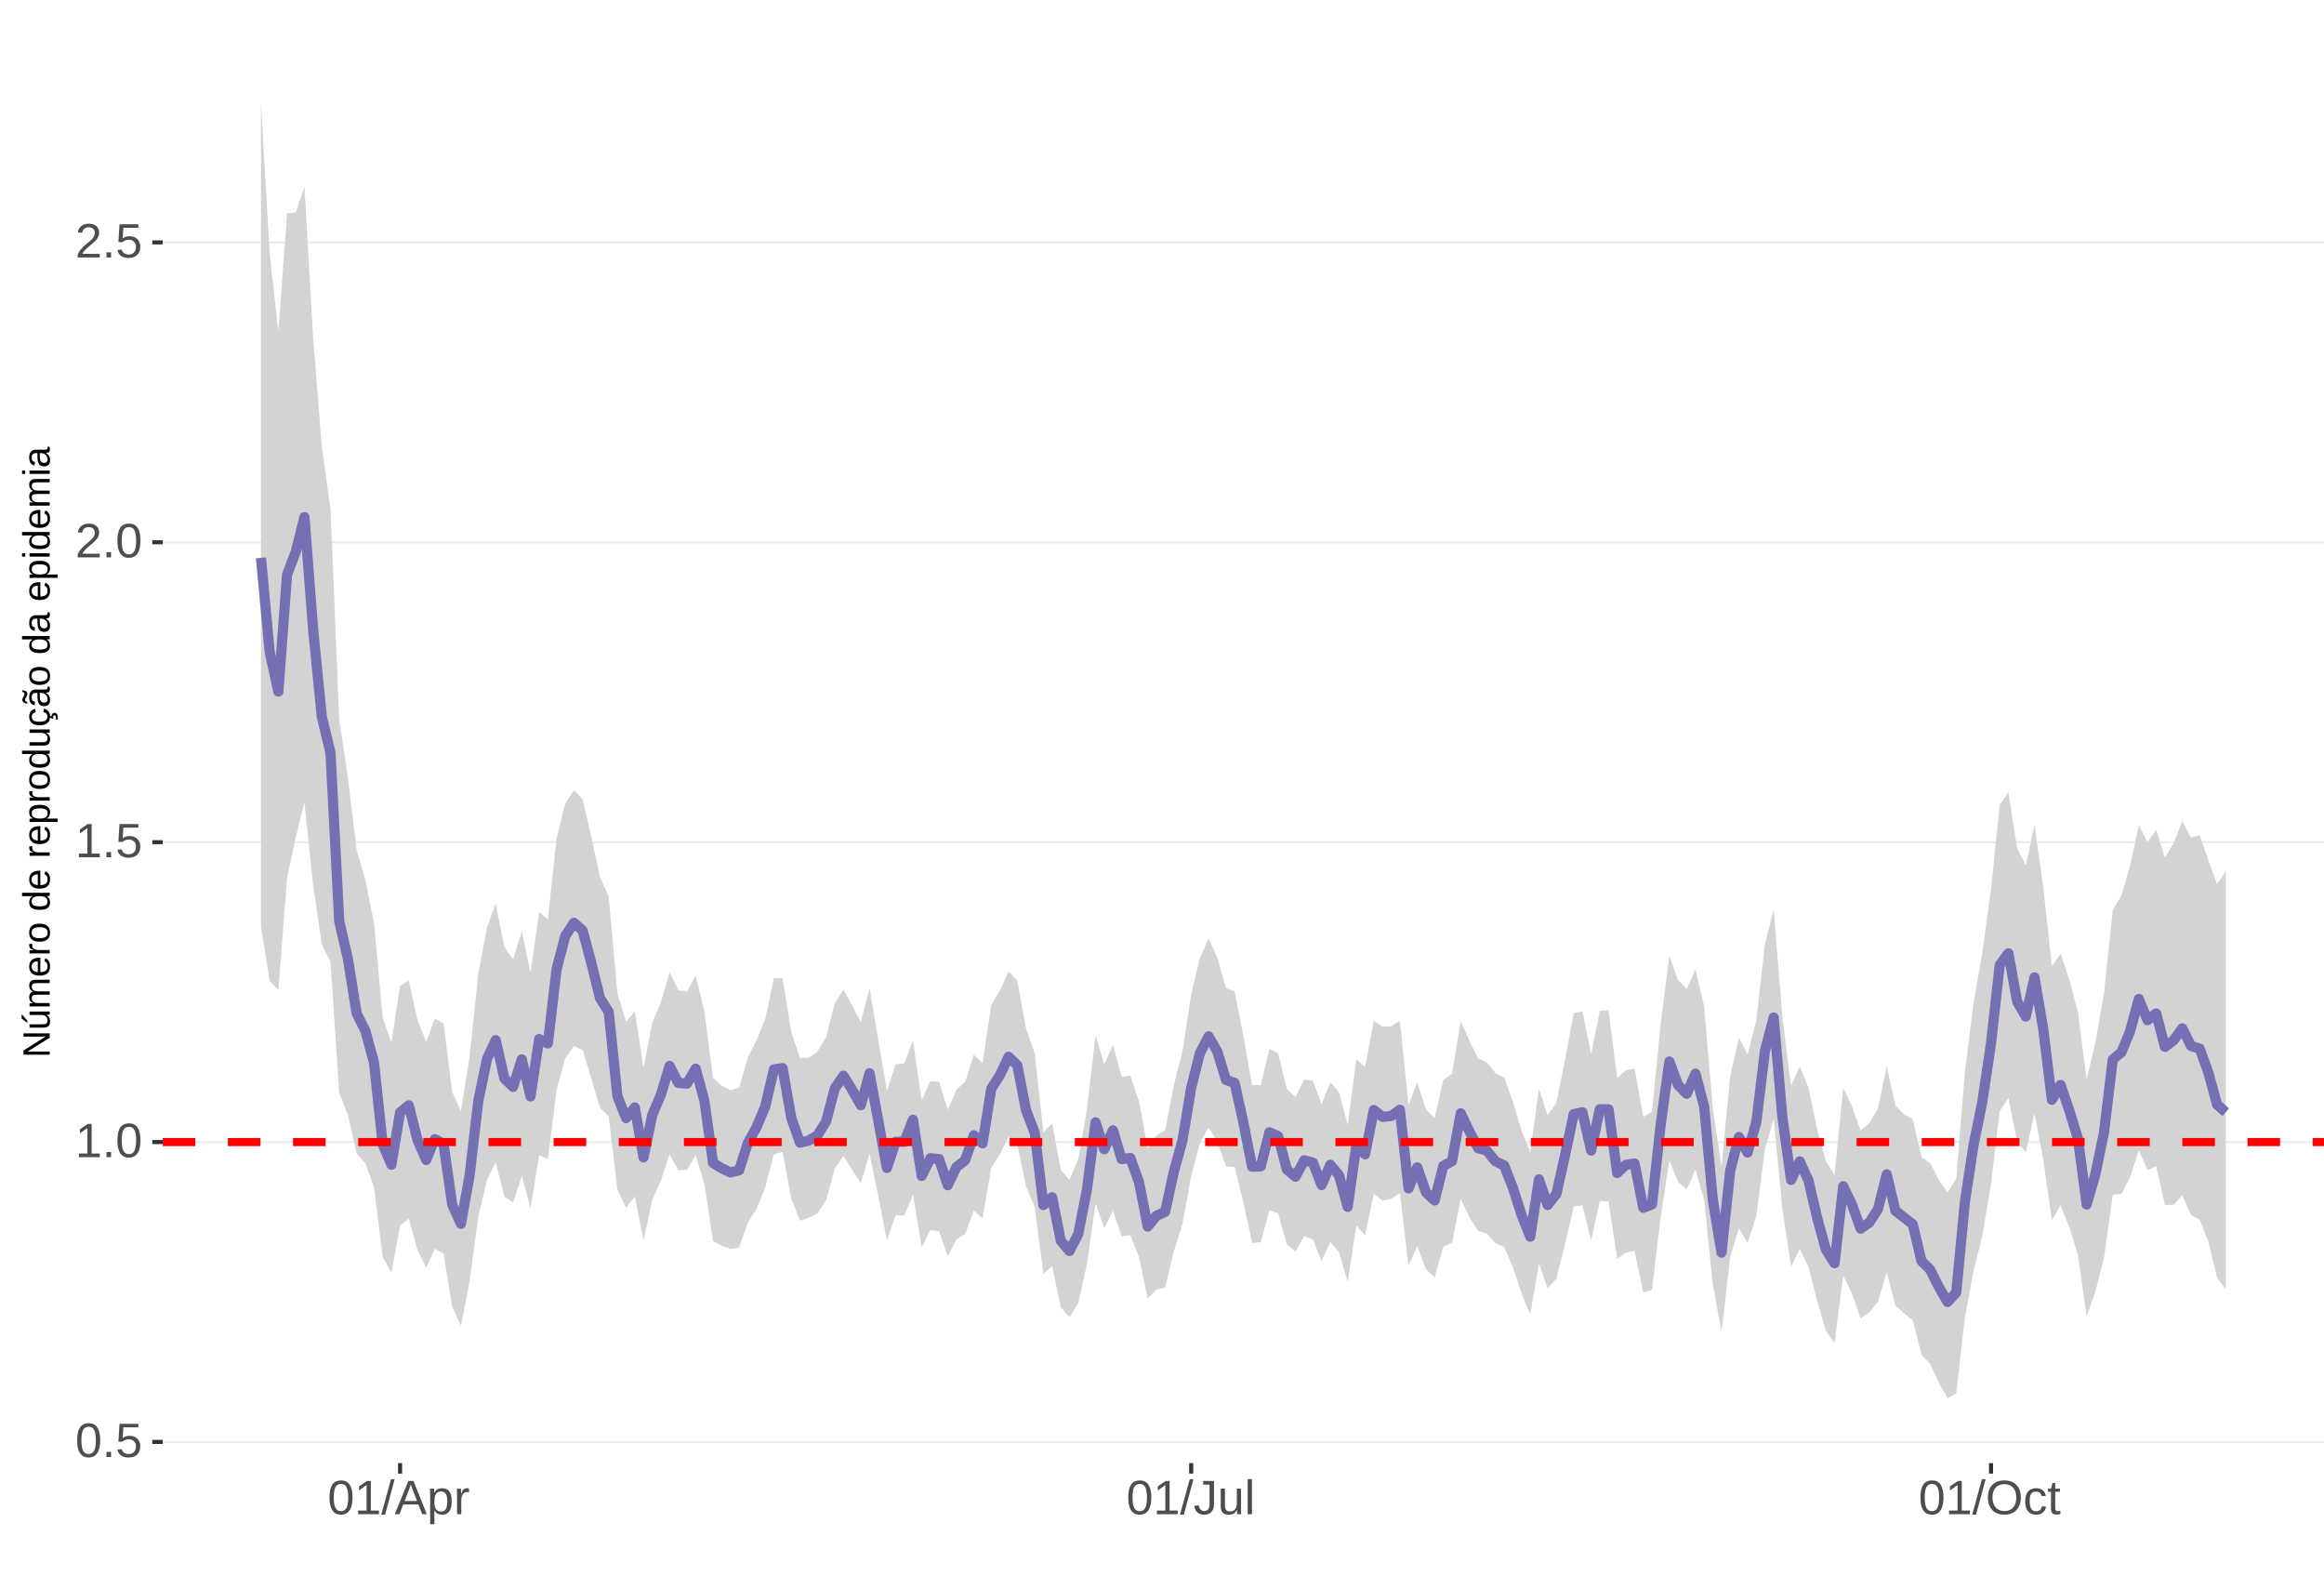 <?xml version="1.0" encoding="UTF-8"?>
<svg xmlns="http://www.w3.org/2000/svg" xmlns:xlink="http://www.w3.org/1999/xlink" width="609pt" height="413pt" viewBox="0 0 609 413" version="1.1">
<defs>
<g>
<symbol overflow="visible" id="glyph0-0">
<path style="stroke:none;" d="M 1.266 -8.703 L 8.219 -8.703 L 8.219 0 L 1.266 0 Z M 1.734 -8.234 L 1.734 -0.469 L 7.75 -0.469 L 7.75 -8.234 Z M 1.734 -8.234 "/>
</symbol>
<symbol overflow="visible" id="glyph0-1">
<path style="stroke:none;" d="M 6.547 -4.359 C 6.547 -2.898 6.285 -1.785 5.766 -1.016 C 5.254 -0.254 4.5 0.125 3.5 0.125 C 2.5 0.125 1.75 -0.254 1.25 -1.016 C 0.75 -1.773 0.5 -2.891 0.5 -4.359 C 0.5 -5.848 0.738 -6.969 1.219 -7.719 C 1.707 -8.469 2.484 -8.844 3.547 -8.844 C 4.566 -8.844 5.32 -8.461 5.812 -7.703 C 6.301 -6.953 6.547 -5.836 6.547 -4.359 Z M 5.406 -4.359 C 5.406 -5.609 5.258 -6.516 4.969 -7.078 C 4.688 -7.648 4.211 -7.938 3.547 -7.938 C 2.859 -7.938 2.363 -7.656 2.062 -7.094 C 1.77 -6.539 1.625 -5.629 1.625 -4.359 C 1.625 -3.117 1.773 -2.211 2.078 -1.641 C 2.379 -1.066 2.859 -0.781 3.516 -0.781 C 4.172 -0.781 4.648 -1.07 4.953 -1.656 C 5.254 -2.25 5.406 -3.148 5.406 -4.359 Z M 5.406 -4.359 "/>
</symbol>
<symbol overflow="visible" id="glyph0-2">
<path style="stroke:none;" d="M 1.156 0 L 1.156 -1.359 L 2.359 -1.359 L 2.359 0 Z M 1.156 0 "/>
</symbol>
<symbol overflow="visible" id="glyph0-3">
<path style="stroke:none;" d="M 6.5 -2.844 C 6.5 -1.914 6.227 -1.188 5.688 -0.656 C 5.145 -0.133 4.391 0.125 3.422 0.125 C 2.609 0.125 1.953 -0.051 1.453 -0.406 C 0.953 -0.758 0.633 -1.273 0.5 -1.953 L 1.625 -2.078 C 1.863 -1.211 2.469 -0.781 3.438 -0.781 C 4.039 -0.781 4.508 -0.957 4.844 -1.312 C 5.188 -1.676 5.359 -2.176 5.359 -2.812 C 5.359 -3.363 5.188 -3.805 4.844 -4.141 C 4.5 -4.473 4.039 -4.641 3.469 -4.641 C 3.164 -4.641 2.883 -4.594 2.625 -4.5 C 2.363 -4.406 2.102 -4.242 1.844 -4.016 L 0.766 -4.016 L 1.047 -8.703 L 6 -8.703 L 6 -7.766 L 2.062 -7.766 L 1.891 -5 C 2.379 -5.375 2.984 -5.562 3.703 -5.562 C 4.555 -5.562 5.234 -5.305 5.734 -4.797 C 6.242 -4.297 6.5 -3.645 6.5 -2.844 Z M 6.5 -2.844 "/>
</symbol>
<symbol overflow="visible" id="glyph0-4">
<path style="stroke:none;" d="M 0.969 0 L 0.969 -0.953 L 3.188 -0.953 L 3.188 -7.641 L 1.219 -6.234 L 1.219 -7.297 L 3.281 -8.703 L 4.297 -8.703 L 4.297 -0.953 L 6.422 -0.953 L 6.422 0 Z M 0.969 0 "/>
</symbol>
<symbol overflow="visible" id="glyph0-5">
<path style="stroke:none;" d="M 0.641 0 L 0.641 -0.781 C 0.848 -1.27 1.102 -1.695 1.406 -2.062 C 1.707 -2.426 2.023 -2.758 2.359 -3.062 C 2.691 -3.363 3.02 -3.641 3.344 -3.891 C 3.676 -4.148 3.973 -4.406 4.234 -4.656 C 4.504 -4.914 4.719 -5.188 4.875 -5.469 C 5.039 -5.75 5.125 -6.066 5.125 -6.422 C 5.125 -6.891 4.984 -7.254 4.703 -7.516 C 4.422 -7.785 4.031 -7.922 3.531 -7.922 C 3.062 -7.922 2.672 -7.789 2.359 -7.531 C 2.055 -7.281 1.879 -6.922 1.828 -6.453 L 0.688 -6.562 C 0.77 -7.25 1.066 -7.801 1.578 -8.219 C 2.086 -8.633 2.738 -8.844 3.531 -8.844 C 4.406 -8.844 5.078 -8.633 5.547 -8.219 C 6.023 -7.801 6.266 -7.211 6.266 -6.453 C 6.266 -6.109 6.188 -5.77 6.031 -5.438 C 5.875 -5.102 5.645 -4.77 5.344 -4.438 C 5.039 -4.102 4.457 -3.586 3.594 -2.891 C 3.125 -2.504 2.75 -2.156 2.469 -1.844 C 2.188 -1.531 1.984 -1.234 1.859 -0.953 L 6.406 -0.953 L 6.406 0 Z M 0.641 0 "/>
</symbol>
<symbol overflow="visible" id="glyph0-6">
<path style="stroke:none;" d="M 0 0.125 L 2.547 -9.172 L 3.516 -9.172 L 1 0.125 Z M 0 0.125 "/>
</symbol>
<symbol overflow="visible" id="glyph0-7">
<path style="stroke:none;" d="M 7.219 0 L 6.219 -2.547 L 2.25 -2.547 L 1.25 0 L 0.031 0 L 3.578 -8.703 L 4.922 -8.703 L 8.422 0 Z M 4.234 -7.812 L 4.172 -7.641 C 4.066 -7.297 3.914 -6.859 3.719 -6.328 L 2.609 -3.469 L 5.859 -3.469 L 4.75 -6.344 C 4.633 -6.625 4.52 -6.941 4.406 -7.297 Z M 4.234 -7.812 "/>
</symbol>
<symbol overflow="visible" id="glyph0-8">
<path style="stroke:none;" d="M 6.5 -3.375 C 6.5 -1.039 5.68 0.125 4.047 0.125 C 3.016 0.125 2.32 -0.258 1.969 -1.031 L 1.938 -1.031 C 1.957 -1 1.969 -0.648 1.969 0.016 L 1.969 2.625 L 0.859 2.625 L 0.859 -5.328 C 0.859 -6.016 0.844 -6.469 0.812 -6.688 L 1.891 -6.688 C 1.891 -6.664 1.895 -6.602 1.906 -6.5 C 1.914 -6.406 1.926 -6.254 1.938 -6.047 C 1.945 -5.836 1.953 -5.691 1.953 -5.609 L 1.984 -5.609 C 2.18 -6.023 2.441 -6.328 2.766 -6.516 C 3.086 -6.703 3.516 -6.797 4.047 -6.797 C 4.867 -6.797 5.484 -6.52 5.891 -5.969 C 6.297 -5.414 6.5 -4.551 6.5 -3.375 Z M 5.344 -3.344 C 5.344 -4.281 5.211 -4.945 4.953 -5.344 C 4.703 -5.738 4.305 -5.938 3.766 -5.938 C 3.328 -5.938 2.984 -5.844 2.734 -5.656 C 2.484 -5.477 2.289 -5.191 2.156 -4.797 C 2.031 -4.398 1.969 -3.891 1.969 -3.266 C 1.969 -2.391 2.109 -1.742 2.391 -1.328 C 2.672 -0.91 3.125 -0.703 3.75 -0.703 C 4.301 -0.703 4.703 -0.906 4.953 -1.312 C 5.211 -1.719 5.344 -2.395 5.344 -3.344 Z M 5.344 -3.344 "/>
</symbol>
<symbol overflow="visible" id="glyph0-9">
<path style="stroke:none;" d="M 0.875 0 L 0.875 -5.125 C 0.875 -5.594 0.863 -6.113 0.844 -6.688 L 1.891 -6.688 C 1.922 -5.926 1.938 -5.473 1.938 -5.328 L 1.969 -5.328 C 2.145 -5.898 2.348 -6.289 2.578 -6.5 C 2.805 -6.707 3.129 -6.812 3.547 -6.812 C 3.703 -6.812 3.852 -6.789 4 -6.75 L 4 -5.734 C 3.852 -5.773 3.656 -5.797 3.406 -5.797 C 2.945 -5.797 2.594 -5.594 2.344 -5.188 C 2.102 -4.789 1.984 -4.223 1.984 -3.484 L 1.984 0 Z M 0.875 0 "/>
</symbol>
<symbol overflow="visible" id="glyph0-10">
<path style="stroke:none;" d="M 2.828 0.125 C 1.348 0.125 0.473 -0.633 0.203 -2.156 L 1.359 -2.359 C 1.43 -1.879 1.598 -1.504 1.859 -1.234 C 2.117 -0.961 2.441 -0.828 2.828 -0.828 C 3.254 -0.828 3.594 -0.973 3.844 -1.266 C 4.094 -1.566 4.219 -2.004 4.219 -2.578 L 4.219 -7.75 L 2.547 -7.75 L 2.547 -8.703 L 5.391 -8.703 L 5.391 -2.594 C 5.391 -1.75 5.16 -1.082 4.703 -0.594 C 4.242 -0.113 3.617 0.125 2.828 0.125 Z M 2.828 0.125 "/>
</symbol>
<symbol overflow="visible" id="glyph0-11">
<path style="stroke:none;" d="M 1.938 -6.688 L 1.938 -2.453 C 1.938 -2.004 1.977 -1.66 2.062 -1.422 C 2.156 -1.18 2.297 -1.004 2.484 -0.891 C 2.672 -0.785 2.945 -0.734 3.312 -0.734 C 3.852 -0.734 4.273 -0.914 4.578 -1.281 C 4.891 -1.645 5.047 -2.156 5.047 -2.812 L 5.047 -6.688 L 6.156 -6.688 L 6.156 -1.422 C 6.156 -0.648 6.172 -0.176 6.203 0 L 5.141 0 C 5.141 -0.02 5.133 -0.07 5.125 -0.156 C 5.125 -0.25 5.117 -0.352 5.109 -0.469 C 5.109 -0.594 5.102 -0.816 5.094 -1.141 L 5.078 -1.141 C 4.828 -0.68 4.531 -0.352 4.188 -0.156 C 3.852 0.031 3.438 0.125 2.938 0.125 C 2.207 0.125 1.672 -0.055 1.328 -0.422 C 0.992 -0.785 0.828 -1.391 0.828 -2.234 L 0.828 -6.688 Z M 1.938 -6.688 "/>
</symbol>
<symbol overflow="visible" id="glyph0-12">
<path style="stroke:none;" d="M 0.859 0 L 0.859 -9.172 L 1.969 -9.172 L 1.969 0 Z M 0.859 0 "/>
</symbol>
<symbol overflow="visible" id="glyph0-13">
<path style="stroke:none;" d="M 9.234 -4.391 C 9.234 -3.484 9.055 -2.688 8.703 -2 C 8.359 -1.312 7.859 -0.785 7.203 -0.422 C 6.555 -0.055 5.789 0.125 4.906 0.125 C 4.02 0.125 3.25 -0.055 2.594 -0.422 C 1.945 -0.785 1.453 -1.305 1.109 -1.984 C 0.766 -2.672 0.594 -3.473 0.594 -4.391 C 0.594 -5.785 0.973 -6.875 1.734 -7.656 C 2.504 -8.445 3.566 -8.844 4.922 -8.844 C 5.805 -8.844 6.57 -8.664 7.219 -8.312 C 7.875 -7.957 8.375 -7.441 8.719 -6.766 C 9.062 -6.098 9.234 -5.305 9.234 -4.391 Z M 8.031 -4.391 C 8.031 -5.473 7.758 -6.32 7.219 -6.938 C 6.676 -7.562 5.91 -7.875 4.922 -7.875 C 3.93 -7.875 3.16 -7.566 2.609 -6.953 C 2.066 -6.348 1.797 -5.492 1.797 -4.391 C 1.797 -3.297 2.07 -2.426 2.625 -1.781 C 3.176 -1.145 3.938 -0.828 4.906 -0.828 C 5.914 -0.828 6.688 -1.133 7.219 -1.75 C 7.758 -2.375 8.031 -3.254 8.031 -4.391 Z M 8.031 -4.391 "/>
</symbol>
<symbol overflow="visible" id="glyph0-14">
<path style="stroke:none;" d="M 1.703 -3.375 C 1.703 -2.488 1.844 -1.828 2.125 -1.391 C 2.406 -0.961 2.828 -0.75 3.391 -0.75 C 3.785 -0.75 4.113 -0.852 4.375 -1.062 C 4.645 -1.281 4.812 -1.613 4.875 -2.062 L 6 -1.984 C 5.906 -1.348 5.629 -0.836 5.172 -0.453 C 4.711 -0.066 4.129 0.125 3.422 0.125 C 2.484 0.125 1.766 -0.172 1.266 -0.766 C 0.773 -1.359 0.531 -2.219 0.531 -3.344 C 0.531 -4.469 0.773 -5.328 1.266 -5.922 C 1.766 -6.516 2.477 -6.812 3.406 -6.812 C 4.094 -6.812 4.66 -6.633 5.109 -6.281 C 5.555 -5.926 5.836 -5.438 5.953 -4.812 L 4.812 -4.734 C 4.758 -5.098 4.613 -5.391 4.375 -5.609 C 4.133 -5.828 3.801 -5.938 3.375 -5.938 C 2.781 -5.938 2.352 -5.738 2.094 -5.344 C 1.832 -4.957 1.703 -4.301 1.703 -3.375 Z M 1.703 -3.375 "/>
</symbol>
<symbol overflow="visible" id="glyph0-15">
<path style="stroke:none;" d="M 3.422 -0.047 C 3.055 0.047 2.68 0.094 2.297 0.094 C 1.41 0.094 0.969 -0.41 0.969 -1.422 L 0.969 -5.875 L 0.188 -5.875 L 0.188 -6.688 L 1 -6.688 L 1.328 -8.188 L 2.078 -8.188 L 2.078 -6.688 L 3.312 -6.688 L 3.312 -5.875 L 2.078 -5.875 L 2.078 -1.656 C 2.078 -1.332 2.129 -1.102 2.234 -0.969 C 2.336 -0.844 2.52 -0.781 2.781 -0.781 C 2.926 -0.781 3.141 -0.812 3.422 -0.875 Z M 3.422 -0.047 "/>
</symbol>
<symbol overflow="visible" id="glyph1-0">
<path style="stroke:none;" d="M -6.875 -1 L -6.875 -6.5 L 0 -6.5 L 0 -1 Z M -6.516 -1.375 L -0.375 -1.375 L -0.375 -6.125 L -6.516 -6.125 Z M -6.516 -1.375 "/>
</symbol>
<symbol overflow="visible" id="glyph1-1">
<path style="stroke:none;" d="M 0 -5.281 L -5.859 -1.609 L -5.391 -1.625 L -4.578 -1.656 L 0 -1.656 L 0 -0.828 L -6.875 -0.828 L -6.875 -1.906 L -0.984 -5.625 C -1.617 -5.582 -2.082 -5.562 -2.375 -5.562 L -6.875 -5.562 L -6.875 -6.406 L 0 -6.406 Z M 0 -5.281 "/>
</symbol>
<symbol overflow="visible" id="glyph1-2">
<path style="stroke:none;" d="M -5.281 -1.562 L -1.938 -1.562 C -1.582 -1.562 -1.305 -1.594 -1.109 -1.656 C -0.922 -1.727 -0.785 -1.836 -0.703 -1.984 C -0.617 -2.141 -0.578 -2.363 -0.578 -2.656 C -0.578 -3.07 -0.723 -3.398 -1.016 -3.641 C -1.305 -3.891 -1.707 -4.016 -2.219 -4.016 L -5.281 -4.016 L -5.281 -4.906 L -1.125 -4.906 C -0.508 -4.906 -0.133 -4.91 0 -4.922 L 0 -4.094 C -0.02 -4.094 -0.062 -4.086 -0.125 -4.078 C -0.195 -4.078 -0.281 -4.07 -0.375 -4.062 C -0.469 -4.062 -0.645 -4.062 -0.906 -4.062 L -0.906 -4.047 C -0.539 -3.848 -0.281 -3.613 -0.125 -3.344 C 0.02 -3.082 0.094 -2.754 0.094 -2.359 C 0.094 -1.773 -0.047 -1.348 -0.328 -1.078 C -0.617 -0.816 -1.098 -0.688 -1.766 -0.688 L -5.281 -0.688 Z M -5.859 -2.031 L -5.969 -2.031 L -7.359 -3.078 L -7.359 -4.094 L -7.219 -4.094 L -5.859 -2.484 Z M -5.859 -2.031 "/>
</symbol>
<symbol overflow="visible" id="glyph1-3">
<path style="stroke:none;" d="M 0 -3.75 L -3.344 -3.75 C -3.852 -3.75 -4.207 -3.676 -4.406 -3.531 C -4.602 -3.395 -4.703 -3.145 -4.703 -2.781 C -4.703 -2.406 -4.555 -2.109 -4.266 -1.891 C -3.984 -1.672 -3.582 -1.562 -3.062 -1.562 L 0 -1.562 L 0 -0.688 L -4.156 -0.688 C -4.77 -0.688 -5.145 -0.68 -5.281 -0.672 L -5.281 -1.5 C -5.27 -1.5 -5.227 -1.5 -5.156 -1.5 C -5.082 -1.508 -5 -1.516 -4.906 -1.516 C -4.812 -1.523 -4.633 -1.531 -4.375 -1.531 L -4.375 -1.547 C -4.75 -1.734 -5.008 -1.945 -5.156 -2.188 C -5.301 -2.438 -5.375 -2.738 -5.375 -3.094 C -5.375 -3.488 -5.297 -3.801 -5.141 -4.031 C -4.984 -4.27 -4.727 -4.438 -4.375 -4.531 L -4.375 -4.547 C -4.727 -4.723 -4.984 -4.941 -5.141 -5.203 C -5.297 -5.461 -5.375 -5.773 -5.375 -6.141 C -5.375 -6.672 -5.227 -7.055 -4.938 -7.297 C -4.656 -7.547 -4.18 -7.672 -3.516 -7.672 L 0 -7.672 L 0 -6.797 L -3.344 -6.797 C -3.852 -6.797 -4.207 -6.723 -4.406 -6.578 C -4.602 -6.441 -4.703 -6.191 -4.703 -5.828 C -4.703 -5.453 -4.555 -5.156 -4.266 -4.938 C -3.984 -4.727 -3.582 -4.625 -3.062 -4.625 L 0 -4.625 Z M 0 -3.75 "/>
</symbol>
<symbol overflow="visible" id="glyph1-4">
<path style="stroke:none;" d="M -2.453 -1.344 C -1.848 -1.344 -1.379 -1.469 -1.047 -1.719 C -0.723 -1.969 -0.562 -2.336 -0.562 -2.828 C -0.562 -3.203 -0.633 -3.504 -0.781 -3.734 C -0.938 -3.961 -1.133 -4.117 -1.375 -4.203 L -1.156 -4.969 C -0.32 -4.656 0.094 -3.941 0.094 -2.828 C 0.094 -2.047 -0.133 -1.445 -0.594 -1.031 C -1.062 -0.625 -1.754 -0.422 -2.672 -0.422 C -3.547 -0.422 -4.211 -0.625 -4.672 -1.031 C -5.141 -1.445 -5.375 -2.031 -5.375 -2.781 C -5.375 -4.344 -4.441 -5.125 -2.578 -5.125 L -2.453 -5.125 Z M -3.125 -4.203 C -3.688 -4.16 -4.094 -4.02 -4.344 -3.781 C -4.602 -3.551 -4.734 -3.219 -4.734 -2.781 C -4.734 -2.352 -4.586 -2.016 -4.297 -1.766 C -4.016 -1.516 -3.625 -1.379 -3.125 -1.359 Z M -3.125 -4.203 "/>
</symbol>
<symbol overflow="visible" id="glyph1-5">
<path style="stroke:none;" d="M 0 -0.688 L -4.047 -0.688 C -4.422 -0.688 -4.832 -0.68 -5.281 -0.672 L -5.281 -1.5 C -4.688 -1.52 -4.328 -1.531 -4.203 -1.531 L -4.203 -1.547 C -4.66 -1.691 -4.969 -1.852 -5.125 -2.031 C -5.289 -2.219 -5.375 -2.477 -5.375 -2.812 C -5.375 -2.926 -5.359 -3.047 -5.328 -3.172 L -4.531 -3.172 C -4.562 -3.047 -4.578 -2.891 -4.578 -2.703 C -4.578 -2.336 -4.422 -2.055 -4.109 -1.859 C -3.797 -1.672 -3.344 -1.578 -2.75 -1.578 L 0 -1.578 Z M 0 -0.688 "/>
</symbol>
<symbol overflow="visible" id="glyph1-6">
<path style="stroke:none;" d="M -2.641 -5.141 C -1.723 -5.141 -1.035 -4.938 -0.578 -4.531 C -0.129 -4.125 0.094 -3.535 0.094 -2.766 C 0.094 -1.992 -0.141 -1.41 -0.609 -1.016 C -1.078 -0.617 -1.754 -0.422 -2.641 -0.422 C -4.461 -0.422 -5.375 -1.207 -5.375 -2.781 C -5.375 -3.594 -5.148 -4.188 -4.703 -4.562 C -4.266 -4.945 -3.578 -5.141 -2.641 -5.141 Z M -2.641 -4.219 C -3.367 -4.219 -3.898 -4.109 -4.234 -3.891 C -4.566 -3.672 -4.734 -3.305 -4.734 -2.797 C -4.734 -2.285 -4.562 -1.914 -4.219 -1.688 C -3.883 -1.457 -3.359 -1.344 -2.641 -1.344 C -1.953 -1.344 -1.43 -1.453 -1.078 -1.672 C -0.723 -1.898 -0.547 -2.258 -0.547 -2.75 C -0.547 -3.281 -0.711 -3.656 -1.047 -3.875 C -1.391 -4.102 -1.922 -4.219 -2.641 -4.219 Z M -2.641 -4.219 "/>
</symbol>
<symbol overflow="visible" id="glyph1-7">
<path style="stroke:none;" d=""/>
</symbol>
<symbol overflow="visible" id="glyph1-8">
<path style="stroke:none;" d="M -0.844 -4.016 C -0.508 -3.848 -0.27 -3.629 -0.125 -3.359 C 0.02 -3.086 0.094 -2.754 0.094 -2.359 C 0.094 -1.691 -0.129 -1.203 -0.578 -0.891 C -1.023 -0.578 -1.707 -0.422 -2.625 -0.422 C -4.457 -0.422 -5.375 -1.066 -5.375 -2.359 C -5.375 -2.766 -5.301 -3.098 -5.156 -3.359 C -5.008 -3.629 -4.781 -3.848 -4.469 -4.016 L -7.25 -4.016 L -7.25 -4.891 L -1.094 -4.891 C -0.539 -4.891 -0.176 -4.898 0 -4.922 L 0 -4.078 C -0.051 -4.066 -0.172 -4.055 -0.359 -4.047 C -0.547 -4.035 -0.707 -4.031 -0.844 -4.031 Z M -2.641 -1.344 C -1.898 -1.344 -1.367 -1.438 -1.047 -1.625 C -0.734 -1.82 -0.578 -2.145 -0.578 -2.594 C -0.578 -3.082 -0.75 -3.441 -1.094 -3.672 C -1.438 -3.898 -1.973 -4.016 -2.703 -4.016 C -3.398 -4.016 -3.91 -3.898 -4.234 -3.672 C -4.566 -3.441 -4.734 -3.082 -4.734 -2.594 C -4.734 -2.156 -4.566 -1.836 -4.234 -1.641 C -3.91 -1.441 -3.379 -1.344 -2.641 -1.344 Z M -2.641 -1.344 "/>
</symbol>
<symbol overflow="visible" id="glyph1-9">
<path style="stroke:none;" d="M -2.672 -5.141 C -0.828 -5.141 0.094 -4.492 0.094 -3.203 C 0.094 -2.391 -0.211 -1.844 -0.828 -1.562 L -0.828 -1.531 C -0.797 -1.539 -0.516 -1.547 0.016 -1.547 L 2.078 -1.547 L 2.078 -0.672 L -4.203 -0.672 C -4.742 -0.672 -5.102 -0.66 -5.281 -0.641 L -5.281 -1.5 C -5.27 -1.5 -5.223 -1.5 -5.141 -1.5 C -5.066 -1.508 -4.945 -1.52 -4.781 -1.531 C -4.613 -1.539 -4.5 -1.547 -4.438 -1.547 L -4.438 -1.562 C -4.758 -1.719 -4.992 -1.922 -5.141 -2.172 C -5.297 -2.43 -5.375 -2.773 -5.375 -3.203 C -5.375 -3.848 -5.156 -4.332 -4.719 -4.656 C -4.281 -4.977 -3.598 -5.141 -2.672 -5.141 Z M -2.641 -4.219 C -3.379 -4.219 -3.906 -4.117 -4.219 -3.922 C -4.539 -3.723 -4.703 -3.406 -4.703 -2.969 C -4.703 -2.625 -4.629 -2.352 -4.484 -2.156 C -4.336 -1.957 -4.109 -1.805 -3.797 -1.703 C -3.484 -1.598 -3.078 -1.547 -2.578 -1.547 C -1.879 -1.547 -1.363 -1.656 -1.031 -1.875 C -0.707 -2.102 -0.547 -2.469 -0.547 -2.969 C -0.547 -3.406 -0.707 -3.723 -1.031 -3.922 C -1.352 -4.117 -1.891 -4.219 -2.641 -4.219 Z M -2.641 -4.219 "/>
</symbol>
<symbol overflow="visible" id="glyph1-10">
<path style="stroke:none;" d="M -5.281 -1.531 L -1.938 -1.531 C -1.582 -1.531 -1.305 -1.562 -1.109 -1.625 C -0.922 -1.695 -0.785 -1.805 -0.703 -1.953 C -0.617 -2.109 -0.578 -2.332 -0.578 -2.625 C -0.578 -3.039 -0.723 -3.367 -1.016 -3.609 C -1.305 -3.859 -1.707 -3.984 -2.219 -3.984 L -5.281 -3.984 L -5.281 -4.875 L -1.125 -4.875 C -0.508 -4.875 -0.133 -4.879 0 -4.891 L 0 -4.062 C -0.02 -4.062 -0.062 -4.055 -0.125 -4.047 C -0.195 -4.047 -0.281 -4.039 -0.375 -4.031 C -0.469 -4.031 -0.645 -4.031 -0.906 -4.031 L -0.906 -4.016 C -0.539 -3.816 -0.281 -3.582 -0.125 -3.312 C 0.02 -3.051 0.094 -2.723 0.094 -2.328 C 0.094 -1.742 -0.047 -1.316 -0.328 -1.047 C -0.617 -0.785 -1.098 -0.656 -1.766 -0.656 L -5.281 -0.656 Z M -5.281 -1.531 "/>
</symbol>
<symbol overflow="visible" id="glyph1-11">
<path style="stroke:none;" d="M -2.672 -1.344 C -1.961 -1.344 -1.438 -1.453 -1.094 -1.672 C -0.758 -1.891 -0.594 -2.223 -0.594 -2.672 C -0.594 -2.984 -0.676 -3.242 -0.844 -3.453 C -1.02 -3.672 -1.281 -3.801 -1.625 -3.844 L -1.578 -4.734 C -1.066 -4.672 -0.66 -4.457 -0.359 -4.094 C -0.055 -3.727 0.094 -3.266 0.094 -2.703 C 0.094 -1.961 -0.133 -1.395 -0.594 -1 C -1.062 -0.613 -1.742 -0.422 -2.641 -0.422 C -3.535 -0.422 -4.211 -0.613 -4.672 -1 C -5.141 -1.395 -5.375 -1.957 -5.375 -2.688 C -5.375 -3.227 -5.234 -3.676 -4.953 -4.031 C -4.68 -4.395 -4.297 -4.617 -3.797 -4.703 L -3.734 -3.797 C -4.023 -3.754 -4.254 -3.641 -4.422 -3.453 C -4.598 -3.266 -4.688 -3.004 -4.688 -2.672 C -4.688 -2.203 -4.531 -1.863 -4.219 -1.656 C -3.914 -1.445 -3.398 -1.344 -2.672 -1.344 Z M 1.234 -3.672 C 1.828 -3.672 2.125 -3.223 2.125 -2.328 C 2.125 -2.148 2.113 -2.004 2.094 -1.891 L 1.625 -1.891 C 1.645 -2.055 1.656 -2.195 1.656 -2.312 C 1.656 -2.789 1.52 -3.031 1.25 -3.031 C 1 -3.031 0.875 -2.812 0.875 -2.375 C 0.875 -2.238 0.879 -2.148 0.891 -2.109 L 0 -2.422 L 0 -2.938 L 0.484 -2.75 C 0.492 -3.062 0.566 -3.289 0.703 -3.438 C 0.836 -3.594 1.016 -3.672 1.234 -3.672 Z M 1.234 -3.672 "/>
</symbol>
<symbol overflow="visible" id="glyph1-12">
<path style="stroke:none;" d="M 0.094 -2.016 C 0.094 -1.484 -0.047 -1.082 -0.328 -0.812 C -0.609 -0.551 -0.988 -0.422 -1.469 -0.422 C -2.02 -0.422 -2.441 -0.598 -2.734 -0.953 C -3.023 -1.316 -3.18 -1.898 -3.203 -2.703 L -3.219 -3.891 L -3.516 -3.891 C -3.941 -3.891 -4.25 -3.797 -4.438 -3.609 C -4.625 -3.43 -4.719 -3.148 -4.719 -2.766 C -4.719 -2.367 -4.648 -2.078 -4.516 -1.891 C -4.379 -1.711 -4.164 -1.609 -3.875 -1.578 L -3.953 -0.656 C -4.898 -0.812 -5.375 -1.52 -5.375 -2.781 C -5.375 -3.445 -5.223 -3.945 -4.922 -4.281 C -4.617 -4.613 -4.18 -4.781 -3.609 -4.781 L -1.328 -4.781 C -1.066 -4.781 -0.867 -4.812 -0.734 -4.875 C -0.609 -4.945 -0.547 -5.082 -0.547 -5.281 C -0.547 -5.363 -0.555 -5.457 -0.578 -5.562 L -0.031 -5.562 C 0.02 -5.344 0.047 -5.117 0.047 -4.891 C 0.047 -4.555 -0.035 -4.316 -0.203 -4.172 C -0.379 -4.023 -0.648 -3.941 -1.016 -3.922 L -1.016 -3.891 C -0.609 -3.672 -0.32 -3.41 -0.156 -3.109 C 0.008 -2.805 0.094 -2.441 0.094 -2.016 Z M -0.562 -2.219 C -0.562 -2.539 -0.633 -2.828 -0.781 -3.078 C -0.926 -3.328 -1.125 -3.523 -1.375 -3.672 C -1.633 -3.816 -1.898 -3.891 -2.172 -3.891 L -2.609 -3.891 L -2.594 -2.938 C -2.582 -2.52 -2.535 -2.203 -2.453 -1.984 C -2.379 -1.773 -2.258 -1.613 -2.094 -1.5 C -1.938 -1.383 -1.723 -1.328 -1.453 -1.328 C -1.172 -1.328 -0.953 -1.406 -0.797 -1.562 C -0.641 -1.719 -0.562 -1.938 -0.562 -2.219 Z M -5.859 -3.609 C -5.859 -3.473 -5.891 -3.332 -5.953 -3.188 C -6.016 -3.051 -6.082 -2.922 -6.156 -2.797 C -6.227 -2.672 -6.297 -2.551 -6.359 -2.438 C -6.422 -2.32 -6.453 -2.211 -6.453 -2.109 C -6.453 -1.93 -6.398 -1.797 -6.297 -1.703 C -6.191 -1.617 -6.047 -1.562 -5.859 -1.531 L -5.859 -1.094 C -6.191 -1.125 -6.441 -1.176 -6.609 -1.25 C -6.785 -1.332 -6.922 -1.441 -7.016 -1.578 C -7.117 -1.711 -7.172 -1.879 -7.172 -2.078 C -7.172 -2.223 -7.141 -2.363 -7.078 -2.5 C -7.023 -2.633 -6.957 -2.766 -6.875 -2.891 C -6.801 -3.023 -6.734 -3.145 -6.672 -3.25 C -6.617 -3.363 -6.594 -3.473 -6.594 -3.578 C -6.594 -3.898 -6.785 -4.086 -7.172 -4.141 L -7.172 -4.594 C -6.691 -4.539 -6.352 -4.43 -6.156 -4.266 C -5.957 -4.098 -5.859 -3.879 -5.859 -3.609 Z M -5.859 -3.609 "/>
</symbol>
<symbol overflow="visible" id="glyph1-13">
<path style="stroke:none;" d="M 0.094 -2.016 C 0.094 -1.484 -0.047 -1.082 -0.328 -0.812 C -0.609 -0.551 -0.988 -0.422 -1.469 -0.422 C -2.02 -0.422 -2.441 -0.598 -2.734 -0.953 C -3.023 -1.316 -3.18 -1.898 -3.203 -2.703 L -3.219 -3.891 L -3.516 -3.891 C -3.941 -3.891 -4.25 -3.797 -4.438 -3.609 C -4.625 -3.43 -4.719 -3.148 -4.719 -2.766 C -4.719 -2.367 -4.648 -2.078 -4.516 -1.891 C -4.379 -1.711 -4.164 -1.609 -3.875 -1.578 L -3.953 -0.656 C -4.898 -0.812 -5.375 -1.52 -5.375 -2.781 C -5.375 -3.445 -5.223 -3.945 -4.922 -4.281 C -4.617 -4.613 -4.18 -4.781 -3.609 -4.781 L -1.328 -4.781 C -1.066 -4.781 -0.867 -4.812 -0.734 -4.875 C -0.609 -4.945 -0.547 -5.082 -0.547 -5.281 C -0.547 -5.363 -0.555 -5.457 -0.578 -5.562 L -0.031 -5.562 C 0.02 -5.344 0.047 -5.117 0.047 -4.891 C 0.047 -4.555 -0.035 -4.316 -0.203 -4.172 C -0.379 -4.023 -0.648 -3.941 -1.016 -3.922 L -1.016 -3.891 C -0.609 -3.672 -0.32 -3.41 -0.156 -3.109 C 0.008 -2.805 0.094 -2.441 0.094 -2.016 Z M -0.562 -2.219 C -0.562 -2.539 -0.633 -2.828 -0.781 -3.078 C -0.926 -3.328 -1.125 -3.523 -1.375 -3.672 C -1.633 -3.816 -1.898 -3.891 -2.172 -3.891 L -2.609 -3.891 L -2.594 -2.938 C -2.582 -2.52 -2.535 -2.203 -2.453 -1.984 C -2.379 -1.773 -2.258 -1.613 -2.094 -1.5 C -1.938 -1.383 -1.723 -1.328 -1.453 -1.328 C -1.172 -1.328 -0.953 -1.406 -0.797 -1.562 C -0.641 -1.719 -0.562 -1.938 -0.562 -2.219 Z M -0.562 -2.219 "/>
</symbol>
<symbol overflow="visible" id="glyph1-14">
<path style="stroke:none;" d="M -6.406 -0.672 L -7.25 -0.672 L -7.25 -1.547 L -6.406 -1.547 Z M 0 -0.672 L -5.281 -0.672 L -5.281 -1.547 L 0 -1.547 Z M 0 -0.672 "/>
</symbol>
</g>
<clipPath id="clip1">
  <path d="M 42.645 9.961 L 609 9.961 L 609 383.328 L 42.645 383.328 Z M 42.645 9.961 "/>
</clipPath>
<clipPath id="clip2">
  <path d="M 42.645 377 L 609 377 L 609 379 L 42.645 379 Z M 42.645 377 "/>
</clipPath>
<clipPath id="clip3">
  <path d="M 42.645 298 L 609 298 L 609 300 L 42.645 300 Z M 42.645 298 "/>
</clipPath>
<clipPath id="clip4">
  <path d="M 42.645 220 L 609 220 L 609 221 L 42.645 221 Z M 42.645 220 "/>
</clipPath>
<clipPath id="clip5">
  <path d="M 42.645 141 L 609 141 L 609 143 L 42.645 143 Z M 42.645 141 "/>
</clipPath>
<clipPath id="clip6">
  <path d="M 42.645 63 L 609 63 L 609 64 L 42.645 64 Z M 42.645 63 "/>
</clipPath>
<clipPath id="clip7">
  <path d="M 42.645 298 L 609 298 L 609 301 L 42.645 301 Z M 42.645 298 "/>
</clipPath>
</defs>
<g id="surface167">
<rect x="0" y="0" width="609" height="413" style="fill:rgb(100%,100%,100%);fill-opacity:1;stroke:none;"/>
<rect x="0" y="0" width="609" height="413" style="fill:rgb(100%,100%,100%);fill-opacity:1;stroke:none;"/>
<path style="fill:none;stroke-width:1.067;stroke-linecap:round;stroke-linejoin:round;stroke:rgb(100%,100%,100%);stroke-opacity:1;stroke-miterlimit:10;" d="M 0 413 L 609 413 L 609 0 L 0 0 Z M 0 413 "/>
<g clip-path="url(#clip1)" clip-rule="nonzero">
<path style=" stroke:none;fill-rule:nonzero;fill:rgb(100%,100%,100%);fill-opacity:1;" d="M 42.645 383.328 L 609 383.328 L 609 9.961 L 42.645 9.961 Z M 42.645 383.328 "/>
</g>
<g clip-path="url(#clip2)" clip-rule="nonzero">
<path style="fill:none;stroke-width:0.533;stroke-linecap:butt;stroke-linejoin:round;stroke:rgb(92.157%,92.157%,92.157%);stroke-opacity:1;stroke-miterlimit:10;" d="M 42.645 377.781 L 609 377.781 "/>
</g>
<g clip-path="url(#clip3)" clip-rule="nonzero">
<path style="fill:none;stroke-width:0.533;stroke-linecap:butt;stroke-linejoin:round;stroke:rgb(92.157%,92.157%,92.157%);stroke-opacity:1;stroke-miterlimit:10;" d="M 42.645 299.211 L 609 299.211 "/>
</g>
<g clip-path="url(#clip4)" clip-rule="nonzero">
<path style="fill:none;stroke-width:0.533;stroke-linecap:butt;stroke-linejoin:round;stroke:rgb(92.157%,92.157%,92.157%);stroke-opacity:1;stroke-miterlimit:10;" d="M 42.645 220.645 L 609 220.645 "/>
</g>
<g clip-path="url(#clip5)" clip-rule="nonzero">
<path style="fill:none;stroke-width:0.533;stroke-linecap:butt;stroke-linejoin:round;stroke:rgb(92.157%,92.157%,92.157%);stroke-opacity:1;stroke-miterlimit:10;" d="M 42.645 142.074 L 609 142.074 "/>
</g>
<g clip-path="url(#clip6)" clip-rule="nonzero">
<path style="fill:none;stroke-width:0.533;stroke-linecap:butt;stroke-linejoin:round;stroke:rgb(92.157%,92.157%,92.157%);stroke-opacity:1;stroke-miterlimit:10;" d="M 42.645 63.508 L 609 63.508 "/>
</g>
<path style=" stroke:none;fill-rule:nonzero;fill:rgb(82.745%,82.745%,82.745%);fill-opacity:1;" d="M 68.387 26.934 L 70.668 66.453 L 72.945 86.859 L 75.223 55.906 L 77.5 55.672 L 79.781 48.934 L 82.059 88.387 L 84.336 117.078 L 86.613 133.508 L 88.891 188.469 L 91.172 203.805 L 93.449 222.695 L 95.727 230.535 L 98.004 241.688 L 100.281 266.672 L 102.562 273.109 L 104.84 258.266 L 107.117 256.879 L 109.395 267.234 L 111.676 272.938 L 113.953 266.895 L 116.23 268.113 L 118.508 286.113 L 120.785 291.062 L 123.066 276.648 L 125.344 255.074 L 127.621 242.93 L 129.898 236.715 L 132.176 248.113 L 134.457 251.379 L 136.734 243.98 L 139.012 254.805 L 141.289 238.93 L 143.566 240.879 L 145.848 219.613 L 148.125 210.512 L 150.402 206.984 L 152.68 209.465 L 154.961 219.242 L 157.238 229.852 L 159.516 234.84 L 161.793 260.277 L 164.07 267.66 L 166.352 264.992 L 168.629 279.738 L 170.906 267.988 L 173.184 262.559 L 175.461 254.699 L 177.742 259.426 L 180.02 259.766 L 182.297 255.578 L 184.574 264.996 L 186.855 282.449 L 189.133 284.398 L 191.41 285.605 L 193.688 284.977 L 195.965 277.02 L 198.246 272.559 L 200.523 267.004 L 202.801 256.266 L 205.078 256.262 L 207.355 270.438 L 209.637 277.168 L 211.914 277.164 L 214.191 275.566 L 216.469 271.762 L 218.75 262.848 L 221.027 259.281 L 223.305 263.414 L 225.582 267.762 L 227.859 258.93 L 230.141 272.426 L 232.418 285.812 L 234.695 278.887 L 236.973 278.566 L 239.25 272.609 L 241.531 288.246 L 243.809 283.262 L 246.086 283.395 L 248.363 290.734 L 250.645 285.488 L 252.922 283.426 L 255.199 276.305 L 257.477 278.496 L 259.754 263.316 L 262.035 259.484 L 264.312 254.457 L 266.59 256.91 L 268.867 269.496 L 271.145 275.945 L 273.426 296.633 L 275.703 294.305 L 277.98 306.484 L 280.258 309.129 L 282.539 303.73 L 284.816 290.762 L 287.094 271.203 L 289.371 278.867 L 291.648 273.73 L 293.93 282.117 L 296.207 281.789 L 298.484 288.582 L 300.762 300.938 L 303.039 297.496 L 305.32 296.137 L 307.598 284.355 L 309.875 275.418 L 312.152 260.496 L 314.434 250.914 L 316.711 245.891 L 318.988 250.816 L 321.266 258.844 L 323.543 259.781 L 325.824 271.434 L 328.102 284.332 L 330.379 284.289 L 332.656 274.832 L 334.934 275.938 L 337.215 285.332 L 339.492 287.414 L 341.77 282.832 L 344.047 283.195 L 346.324 289.309 L 348.605 283.5 L 350.883 286.191 L 353.16 294.723 L 355.438 277.508 L 357.719 279.629 L 359.996 267.453 L 362.273 268.98 L 364.551 268.859 L 366.828 267.469 L 369.109 289.516 L 371.387 283.555 L 373.664 290.645 L 375.941 292.941 L 378.219 282.957 L 380.5 281.32 L 382.777 267.488 L 385.055 272.684 L 387.332 277.34 L 389.613 278.32 L 391.891 281.18 L 394.168 282.277 L 396.445 288.629 L 398.723 296.18 L 401.004 301.957 L 403.281 285.258 L 405.559 292.172 L 407.836 288.922 L 410.113 277.578 L 412.395 265.465 L 414.672 264.918 L 416.949 276.172 L 419.227 264.816 L 421.508 264.699 L 423.785 282.457 L 426.062 280.402 L 428.34 279.973 L 430.617 292.613 L 432.898 291.262 L 435.176 268.305 L 437.453 250.52 L 439.73 256.754 L 442.008 259.121 L 444.289 253.977 L 446.566 263.66 L 448.844 290.414 L 451.121 305.59 L 453.402 281.883 L 455.68 271.957 L 457.957 276.246 L 460.234 267.277 L 462.512 247.23 L 464.793 238.34 L 467.07 266.457 L 469.348 284.562 L 471.625 279.336 L 473.902 284.965 L 476.184 295.859 L 478.461 304.211 L 480.738 307.809 L 483.016 285.062 L 485.297 289.836 L 487.574 296.164 L 489.852 294.277 L 492.129 290.441 L 494.406 279.281 L 496.688 289.625 L 498.965 291.988 L 501.242 293.227 L 503.52 303.211 L 505.797 304.734 L 508.078 309.145 L 510.355 312.402 L 512.633 308.789 L 514.91 280.672 L 517.188 262.531 L 519.469 249.605 L 521.746 232.938 L 524.023 210.84 L 526.301 207.613 L 528.582 222.258 L 530.859 226.719 L 533.137 216.152 L 535.414 232.262 L 537.691 253.168 L 539.973 249.852 L 542.25 256.617 L 544.527 265.176 L 546.805 282.84 L 549.082 273.203 L 551.363 260.012 L 553.641 238.457 L 555.918 234.582 L 558.195 226.762 L 560.477 216.242 L 562.754 220.656 L 565.031 217.398 L 567.309 224.648 L 569.586 220.938 L 571.867 215.098 L 574.145 219.422 L 576.422 218.844 L 578.699 225.379 L 580.977 231.617 L 583.258 228.316 L 583.258 337.883 L 580.977 334.707 L 578.699 325.277 L 576.422 319.582 L 574.145 318.305 L 571.867 313.18 L 569.586 315.664 L 567.309 315.707 L 565.031 305.547 L 562.754 306.562 L 560.477 301.359 L 558.195 308.387 L 555.918 312.801 L 553.641 313.07 L 551.363 329.453 L 549.082 338.445 L 546.805 344.898 L 544.527 328.738 L 542.25 321.5 L 539.973 315.773 L 537.691 319.742 L 535.414 303.629 L 533.137 291.734 L 530.859 301.883 L 528.582 299.027 L 526.301 287.695 L 524.023 291.043 L 521.746 310.246 L 519.469 323.719 L 517.188 332.867 L 514.91 345.078 L 512.633 365.039 L 510.355 366.359 L 508.078 362.195 L 505.797 357.355 L 503.52 354.914 L 501.242 345.938 L 498.965 344.094 L 496.688 342.051 L 494.406 333.277 L 492.129 341.039 L 489.852 343.852 L 487.574 345.398 L 485.297 338.891 L 483.016 334.133 L 480.738 351.898 L 478.461 348.594 L 476.184 340.828 L 473.902 331.879 L 471.625 327.258 L 469.348 331.805 L 467.07 316.789 L 464.793 293.129 L 462.512 301.09 L 460.234 318.547 L 457.957 325.719 L 455.68 321.781 L 453.402 329.352 L 451.121 348.977 L 448.844 336.457 L 446.566 314.465 L 444.289 306.438 L 442.008 311.598 L 439.73 309.645 L 437.453 304 L 435.176 318.859 L 432.898 337.887 L 430.617 338.637 L 428.34 327.734 L 426.062 328.18 L 423.785 329.824 L 421.508 314.742 L 419.227 314.691 L 416.949 325.004 L 414.672 315.805 L 412.395 316.098 L 410.113 325.992 L 407.836 334.992 L 405.559 337.508 L 403.281 331.035 L 401.004 344.402 L 398.723 338.859 L 396.445 332.047 L 394.168 326.711 L 391.891 325.723 L 389.613 323.168 L 387.332 322.516 L 385.055 318.852 L 382.777 314.145 L 380.5 325.621 L 378.219 326.652 L 375.941 334.625 L 373.664 332.527 L 371.387 326.516 L 369.109 331.598 L 366.828 312.59 L 364.551 314.082 L 362.273 314.586 L 359.996 312.762 L 357.719 323.668 L 355.438 321.031 L 353.16 335.824 L 350.883 328.074 L 348.605 325.414 L 346.324 330.383 L 344.047 324.801 L 341.77 323.832 L 339.492 327.879 L 337.215 326.023 L 334.934 317.93 L 332.656 317.094 L 330.379 325.461 L 328.102 325.637 L 325.824 315.027 L 323.543 305.781 L 321.266 305.621 L 318.988 299.066 L 316.711 295.418 L 314.434 299.508 L 312.152 308.09 L 309.875 320.602 L 307.598 327.902 L 305.32 337.336 L 303.039 337.871 L 300.762 340.219 L 298.484 329.387 L 296.207 323.645 L 293.93 323.918 L 291.648 317.199 L 289.371 321.793 L 287.094 315.281 L 284.816 331.297 L 282.539 341.406 L 280.258 345.137 L 277.98 342.488 L 275.703 331.734 L 273.426 333.715 L 271.145 316.262 L 268.867 310.777 L 266.59 299.961 L 264.312 297.836 L 262.035 302.359 L 259.754 305.926 L 257.477 319.199 L 255.199 317.176 L 252.922 323.219 L 250.645 324.75 L 248.363 329.129 L 246.086 322.559 L 243.809 322.234 L 241.531 326.781 L 239.25 312.965 L 236.973 318.379 L 234.695 318.434 L 232.418 324.945 L 230.141 313.391 L 227.859 302.215 L 225.582 310.047 L 223.305 306.461 L 221.027 302.871 L 218.75 306.23 L 216.469 314.395 L 214.191 317.902 L 211.914 319.078 L 209.637 319.82 L 207.355 314.059 L 205.078 301.762 L 202.801 302.449 L 200.523 311.137 L 198.246 316.715 L 195.965 320.344 L 193.688 326.781 L 191.41 327.215 L 189.133 326.367 L 186.855 325.141 L 184.574 310.172 L 182.297 302.676 L 180.02 306.52 L 177.742 306.582 L 175.461 302.469 L 173.184 309.32 L 170.906 314.488 L 168.629 324.996 L 166.352 313.445 L 164.07 316.418 L 161.793 311.727 L 159.516 292.574 L 157.238 290.219 L 154.961 282.633 L 152.68 275.105 L 150.402 274.027 L 148.125 277.238 L 145.848 285.629 L 143.566 303.738 L 141.289 302.656 L 139.012 316.562 L 136.734 308.098 L 134.457 315.016 L 132.176 313.523 L 129.898 304.582 L 127.621 309.172 L 125.344 318.809 L 123.066 335.637 L 120.785 347.332 L 118.508 342.41 L 116.23 328.457 L 113.953 327.141 L 111.676 332.125 L 109.395 327.43 L 107.117 319.273 L 104.84 321.047 L 102.562 333.539 L 100.281 329.324 L 98.004 310.996 L 95.727 304.746 L 93.449 302.215 L 91.172 292.098 L 88.891 286.27 L 86.613 251.965 L 84.336 247.461 L 82.059 232.043 L 79.781 210.25 L 77.5 219.371 L 75.223 230.004 L 72.945 259.359 L 70.668 257.02 L 68.387 242.809 Z M 68.387 26.934 "/>
<path style="fill:none;stroke-width:2.667;stroke-linecap:butt;stroke-linejoin:round;stroke:rgb(45.882%,43.922%,70.196%);stroke-opacity:1;stroke-miterlimit:10;" d="M 68.387 146.148 L 70.668 170.781 L 72.945 181.199 L 75.223 150.578 L 77.5 144.574 L 79.781 135.48 L 82.059 164.969 L 84.336 187.793 L 86.613 197.277 L 88.891 241.363 L 91.172 251.238 L 93.449 265.5 L 95.727 270.023 L 98.004 278.34 L 100.281 299.746 L 102.562 305.148 L 104.84 291.453 L 107.117 289.594 L 109.395 298.637 L 111.676 303.902 L 113.953 298.441 L 116.23 299.688 L 118.508 315.633 L 120.785 320.637 L 123.066 307.871 L 125.344 288.434 L 127.621 277.434 L 129.898 272.523 L 132.176 282.551 L 134.457 284.75 L 136.734 277.535 L 139.012 287.242 L 141.289 272.219 L 143.566 273.379 L 145.848 253.926 L 148.125 245.203 L 150.402 241.762 L 152.68 243.793 L 154.961 252.305 L 157.238 261.52 L 159.516 265.125 L 161.793 287.207 L 164.07 292.945 L 166.352 290.133 L 168.629 303.219 L 170.906 292.16 L 173.184 286.801 L 175.461 279.254 L 177.742 283.719 L 180.02 283.906 L 182.297 279.977 L 184.574 288.359 L 186.855 304.672 L 189.133 306.09 L 191.41 307.172 L 193.688 306.598 L 195.965 299.445 L 198.246 295.34 L 200.523 289.895 L 202.801 280.164 L 205.078 279.848 L 207.355 292.875 L 209.637 299.363 L 211.914 298.828 L 214.191 297.465 L 216.469 293.863 L 218.75 285.172 L 221.027 281.828 L 223.305 285.539 L 225.582 289.574 L 227.859 281.18 L 230.141 293.543 L 232.418 305.996 L 234.695 299.16 L 236.973 299.133 L 239.25 293.383 L 241.531 308.086 L 243.809 303.449 L 246.086 303.68 L 248.363 310.527 L 250.645 305.746 L 252.922 303.965 L 255.199 297.43 L 257.477 299.543 L 259.754 285.23 L 262.035 281.684 L 264.312 276.859 L 266.59 279.102 L 268.867 290.867 L 271.145 296.777 L 273.426 315.727 L 275.703 313.66 L 277.98 325.082 L 280.258 327.738 L 282.539 323.348 L 284.816 311.773 L 287.094 294.051 L 289.371 301.074 L 291.648 296.137 L 293.93 303.684 L 296.207 303.383 L 298.484 309.77 L 300.762 321.352 L 303.039 318.531 L 305.32 317.488 L 307.598 307.004 L 309.875 298.73 L 312.152 284.973 L 314.434 275.938 L 316.711 271.516 L 318.988 275.473 L 321.266 282.926 L 323.543 283.734 L 325.824 294.062 L 328.102 305.656 L 330.379 305.578 L 332.656 296.648 L 334.934 297.672 L 337.215 306.414 L 339.492 308.285 L 341.77 303.98 L 344.047 304.594 L 346.324 310.492 L 348.605 305.176 L 350.883 307.898 L 353.16 316.191 L 355.438 300.047 L 357.719 302.426 L 359.996 290.836 L 362.273 292.59 L 364.551 292.398 L 366.828 290.738 L 369.109 311.348 L 371.387 305.836 L 373.664 312.383 L 375.941 314.508 L 378.219 305.469 L 380.5 304.215 L 382.777 291.68 L 385.055 296.406 L 387.332 300.797 L 389.613 301.48 L 391.891 304.258 L 394.168 305.359 L 396.445 311.184 L 398.723 318.309 L 401.004 324.008 L 403.281 309 L 405.559 315.703 L 407.836 312.852 L 410.113 302.691 L 412.395 291.887 L 414.672 291.414 L 416.949 301.434 L 419.227 290.621 L 421.508 290.637 L 423.785 307.32 L 426.062 305.184 L 428.34 304.836 L 430.617 316.434 L 432.898 315.539 L 435.176 294.645 L 437.453 278.109 L 439.73 284.266 L 442.008 286.562 L 444.289 281.281 L 446.566 289.949 L 448.844 314.371 L 451.121 328.184 L 453.402 306.656 L 455.68 297.883 L 457.957 301.957 L 460.234 294.027 L 462.512 275.266 L 464.793 266.586 L 467.07 292.668 L 469.348 309.125 L 471.625 304.27 L 473.902 309.289 L 476.184 319.09 L 478.461 327.34 L 480.738 330.953 L 483.016 310.777 L 485.297 315.555 L 487.574 321.879 L 489.852 320.301 L 492.129 316.766 L 494.406 307.672 L 496.688 317.172 L 498.965 318.992 L 501.242 320.777 L 503.52 330.371 L 505.797 332.621 L 508.078 337.199 L 510.355 341.109 L 512.633 338.629 L 514.91 314.762 L 517.188 299.84 L 519.469 288.625 L 521.746 273.316 L 524.023 252.848 L 526.301 249.758 L 528.582 262.371 L 530.859 266.332 L 533.137 256.066 L 535.414 269.477 L 537.691 288.141 L 539.973 284.246 L 542.25 290.895 L 544.527 298.352 L 546.805 315.57 L 549.082 307.684 L 551.363 296.621 L 553.641 277.586 L 555.918 275.691 L 558.195 270.145 L 560.477 261.719 L 562.754 267.289 L 565.031 265.52 L 567.309 274.27 L 569.586 272.555 L 571.867 269.422 L 574.145 274.031 L 576.422 274.738 L 578.699 281.016 L 580.977 289.41 L 583.258 291.387 "/>
<g clip-path="url(#clip7)" clip-rule="nonzero">
<path style="fill:none;stroke-width:2.134;stroke-linecap:butt;stroke-linejoin:round;stroke:rgb(100%,0%,0%);stroke-opacity:1;stroke-dasharray:8.536,8.536;stroke-miterlimit:10;" d="M 42.645 299.211 L 609 299.211 "/>
</g>
<g style="fill:rgb(30.196%,30.196%,30.196%);fill-opacity:1;">
  <use xlink:href="#glyph0-1" x="19.715" y="381.732"/>
  <use xlink:href="#glyph0-2" x="26.75" y="381.732"/>
  <use xlink:href="#glyph0-3" x="30.265" y="381.732"/>
</g>
<g style="fill:rgb(30.196%,30.196%,30.196%);fill-opacity:1;">
  <use xlink:href="#glyph0-4" x="19.715" y="303.162"/>
  <use xlink:href="#glyph0-2" x="26.75" y="303.162"/>
  <use xlink:href="#glyph0-1" x="30.265" y="303.162"/>
</g>
<g style="fill:rgb(30.196%,30.196%,30.196%);fill-opacity:1;">
  <use xlink:href="#glyph0-4" x="19.715" y="224.596"/>
  <use xlink:href="#glyph0-2" x="26.75" y="224.596"/>
  <use xlink:href="#glyph0-3" x="30.265" y="224.596"/>
</g>
<g style="fill:rgb(30.196%,30.196%,30.196%);fill-opacity:1;">
  <use xlink:href="#glyph0-5" x="19.715" y="146.025"/>
  <use xlink:href="#glyph0-2" x="26.75" y="146.025"/>
  <use xlink:href="#glyph0-1" x="30.265" y="146.025"/>
</g>
<g style="fill:rgb(30.196%,30.196%,30.196%);fill-opacity:1;">
  <use xlink:href="#glyph0-5" x="19.715" y="67.459"/>
  <use xlink:href="#glyph0-2" x="26.75" y="67.459"/>
  <use xlink:href="#glyph0-3" x="30.265" y="67.459"/>
</g>
<path style="fill:none;stroke-width:1.067;stroke-linecap:butt;stroke-linejoin:round;stroke:rgb(20%,20%,20%);stroke-opacity:1;stroke-miterlimit:10;" d="M 39.906 377.781 L 42.645 377.781 "/>
<path style="fill:none;stroke-width:1.067;stroke-linecap:butt;stroke-linejoin:round;stroke:rgb(20%,20%,20%);stroke-opacity:1;stroke-miterlimit:10;" d="M 39.906 299.211 L 42.645 299.211 "/>
<path style="fill:none;stroke-width:1.067;stroke-linecap:butt;stroke-linejoin:round;stroke:rgb(20%,20%,20%);stroke-opacity:1;stroke-miterlimit:10;" d="M 39.906 220.645 L 42.645 220.645 "/>
<path style="fill:none;stroke-width:1.067;stroke-linecap:butt;stroke-linejoin:round;stroke:rgb(20%,20%,20%);stroke-opacity:1;stroke-miterlimit:10;" d="M 39.906 142.074 L 42.645 142.074 "/>
<path style="fill:none;stroke-width:1.067;stroke-linecap:butt;stroke-linejoin:round;stroke:rgb(20%,20%,20%);stroke-opacity:1;stroke-miterlimit:10;" d="M 39.906 63.508 L 42.645 63.508 "/>
<path style="fill:none;stroke-width:1.067;stroke-linecap:butt;stroke-linejoin:round;stroke:rgb(20%,20%,20%);stroke-opacity:1;stroke-miterlimit:10;" d="M 104.84 386.07 L 104.84 383.328 "/>
<path style="fill:none;stroke-width:1.067;stroke-linecap:butt;stroke-linejoin:round;stroke:rgb(20%,20%,20%);stroke-opacity:1;stroke-miterlimit:10;" d="M 312.152 386.07 L 312.152 383.328 "/>
<path style="fill:none;stroke-width:1.067;stroke-linecap:butt;stroke-linejoin:round;stroke:rgb(20%,20%,20%);stroke-opacity:1;stroke-miterlimit:10;" d="M 521.746 386.07 L 521.746 383.328 "/>
<g style="fill:rgb(30.196%,30.196%,30.196%);fill-opacity:1;">
  <use xlink:href="#glyph0-1" x="85.84" y="396.713"/>
  <use xlink:href="#glyph0-4" x="92.875" y="396.713"/>
  <use xlink:href="#glyph0-6" x="99.91" y="396.713"/>
  <use xlink:href="#glyph0-7" x="103.425" y="396.713"/>
  <use xlink:href="#glyph0-8" x="111.862" y="396.713"/>
  <use xlink:href="#glyph0-9" x="118.897" y="396.713"/>
</g>
<g style="fill:rgb(30.196%,30.196%,30.196%);fill-opacity:1;">
  <use xlink:href="#glyph0-1" x="295.152" y="396.713"/>
  <use xlink:href="#glyph0-4" x="302.188" y="396.713"/>
  <use xlink:href="#glyph0-6" x="309.223" y="396.713"/>
  <use xlink:href="#glyph0-10" x="312.737" y="396.713"/>
  <use xlink:href="#glyph0-11" x="319.062" y="396.713"/>
  <use xlink:href="#glyph0-12" x="326.098" y="396.713"/>
</g>
<g style="fill:rgb(30.196%,30.196%,30.196%);fill-opacity:1;">
  <use xlink:href="#glyph0-1" x="502.746" y="396.713"/>
  <use xlink:href="#glyph0-4" x="509.781" y="396.713"/>
  <use xlink:href="#glyph0-6" x="516.816" y="396.713"/>
  <use xlink:href="#glyph0-13" x="520.331" y="396.713"/>
  <use xlink:href="#glyph0-14" x="530.17" y="396.713"/>
  <use xlink:href="#glyph0-15" x="536.495" y="396.713"/>
</g>
<g style="fill:rgb(0%,0%,0%);fill-opacity:1;">
  <use xlink:href="#glyph1-1" x="13.025" y="277.145"/>
  <use xlink:href="#glyph1-2" x="13.025" y="269.923"/>
  <use xlink:href="#glyph1-3" x="13.025" y="264.361"/>
  <use xlink:href="#glyph1-4" x="13.025" y="256.031"/>
  <use xlink:href="#glyph1-5" x="13.025" y="250.47"/>
  <use xlink:href="#glyph1-6" x="13.025" y="247.14"/>
  <use xlink:href="#glyph1-7" x="13.025" y="241.578"/>
  <use xlink:href="#glyph1-8" x="13.025" y="238.8"/>
  <use xlink:href="#glyph1-4" x="13.025" y="233.238"/>
  <use xlink:href="#glyph1-7" x="13.025" y="227.677"/>
  <use xlink:href="#glyph1-5" x="13.025" y="224.898"/>
  <use xlink:href="#glyph1-4" x="13.025" y="221.568"/>
  <use xlink:href="#glyph1-9" x="13.025" y="216.007"/>
  <use xlink:href="#glyph1-5" x="13.025" y="210.445"/>
  <use xlink:href="#glyph1-6" x="13.025" y="207.115"/>
  <use xlink:href="#glyph1-8" x="13.025" y="201.554"/>
  <use xlink:href="#glyph1-10" x="13.025" y="195.992"/>
  <use xlink:href="#glyph1-11" x="13.025" y="190.431"/>
  <use xlink:href="#glyph1-12" x="13.025" y="185.431"/>
  <use xlink:href="#glyph1-6" x="13.025" y="179.869"/>
  <use xlink:href="#glyph1-7" x="13.025" y="174.308"/>
  <use xlink:href="#glyph1-8" x="13.025" y="171.529"/>
  <use xlink:href="#glyph1-13" x="13.025" y="165.968"/>
  <use xlink:href="#glyph1-7" x="13.025" y="160.406"/>
  <use xlink:href="#glyph1-4" x="13.025" y="157.628"/>
  <use xlink:href="#glyph1-9" x="13.025" y="152.066"/>
  <use xlink:href="#glyph1-14" x="13.025" y="146.505"/>
  <use xlink:href="#glyph1-8" x="13.025" y="144.283"/>
  <use xlink:href="#glyph1-4" x="13.025" y="138.722"/>
  <use xlink:href="#glyph1-3" x="13.025" y="133.16"/>
  <use xlink:href="#glyph1-14" x="13.025" y="124.83"/>
  <use xlink:href="#glyph1-13" x="13.025" y="122.608"/>
</g>
</g>
</svg>
